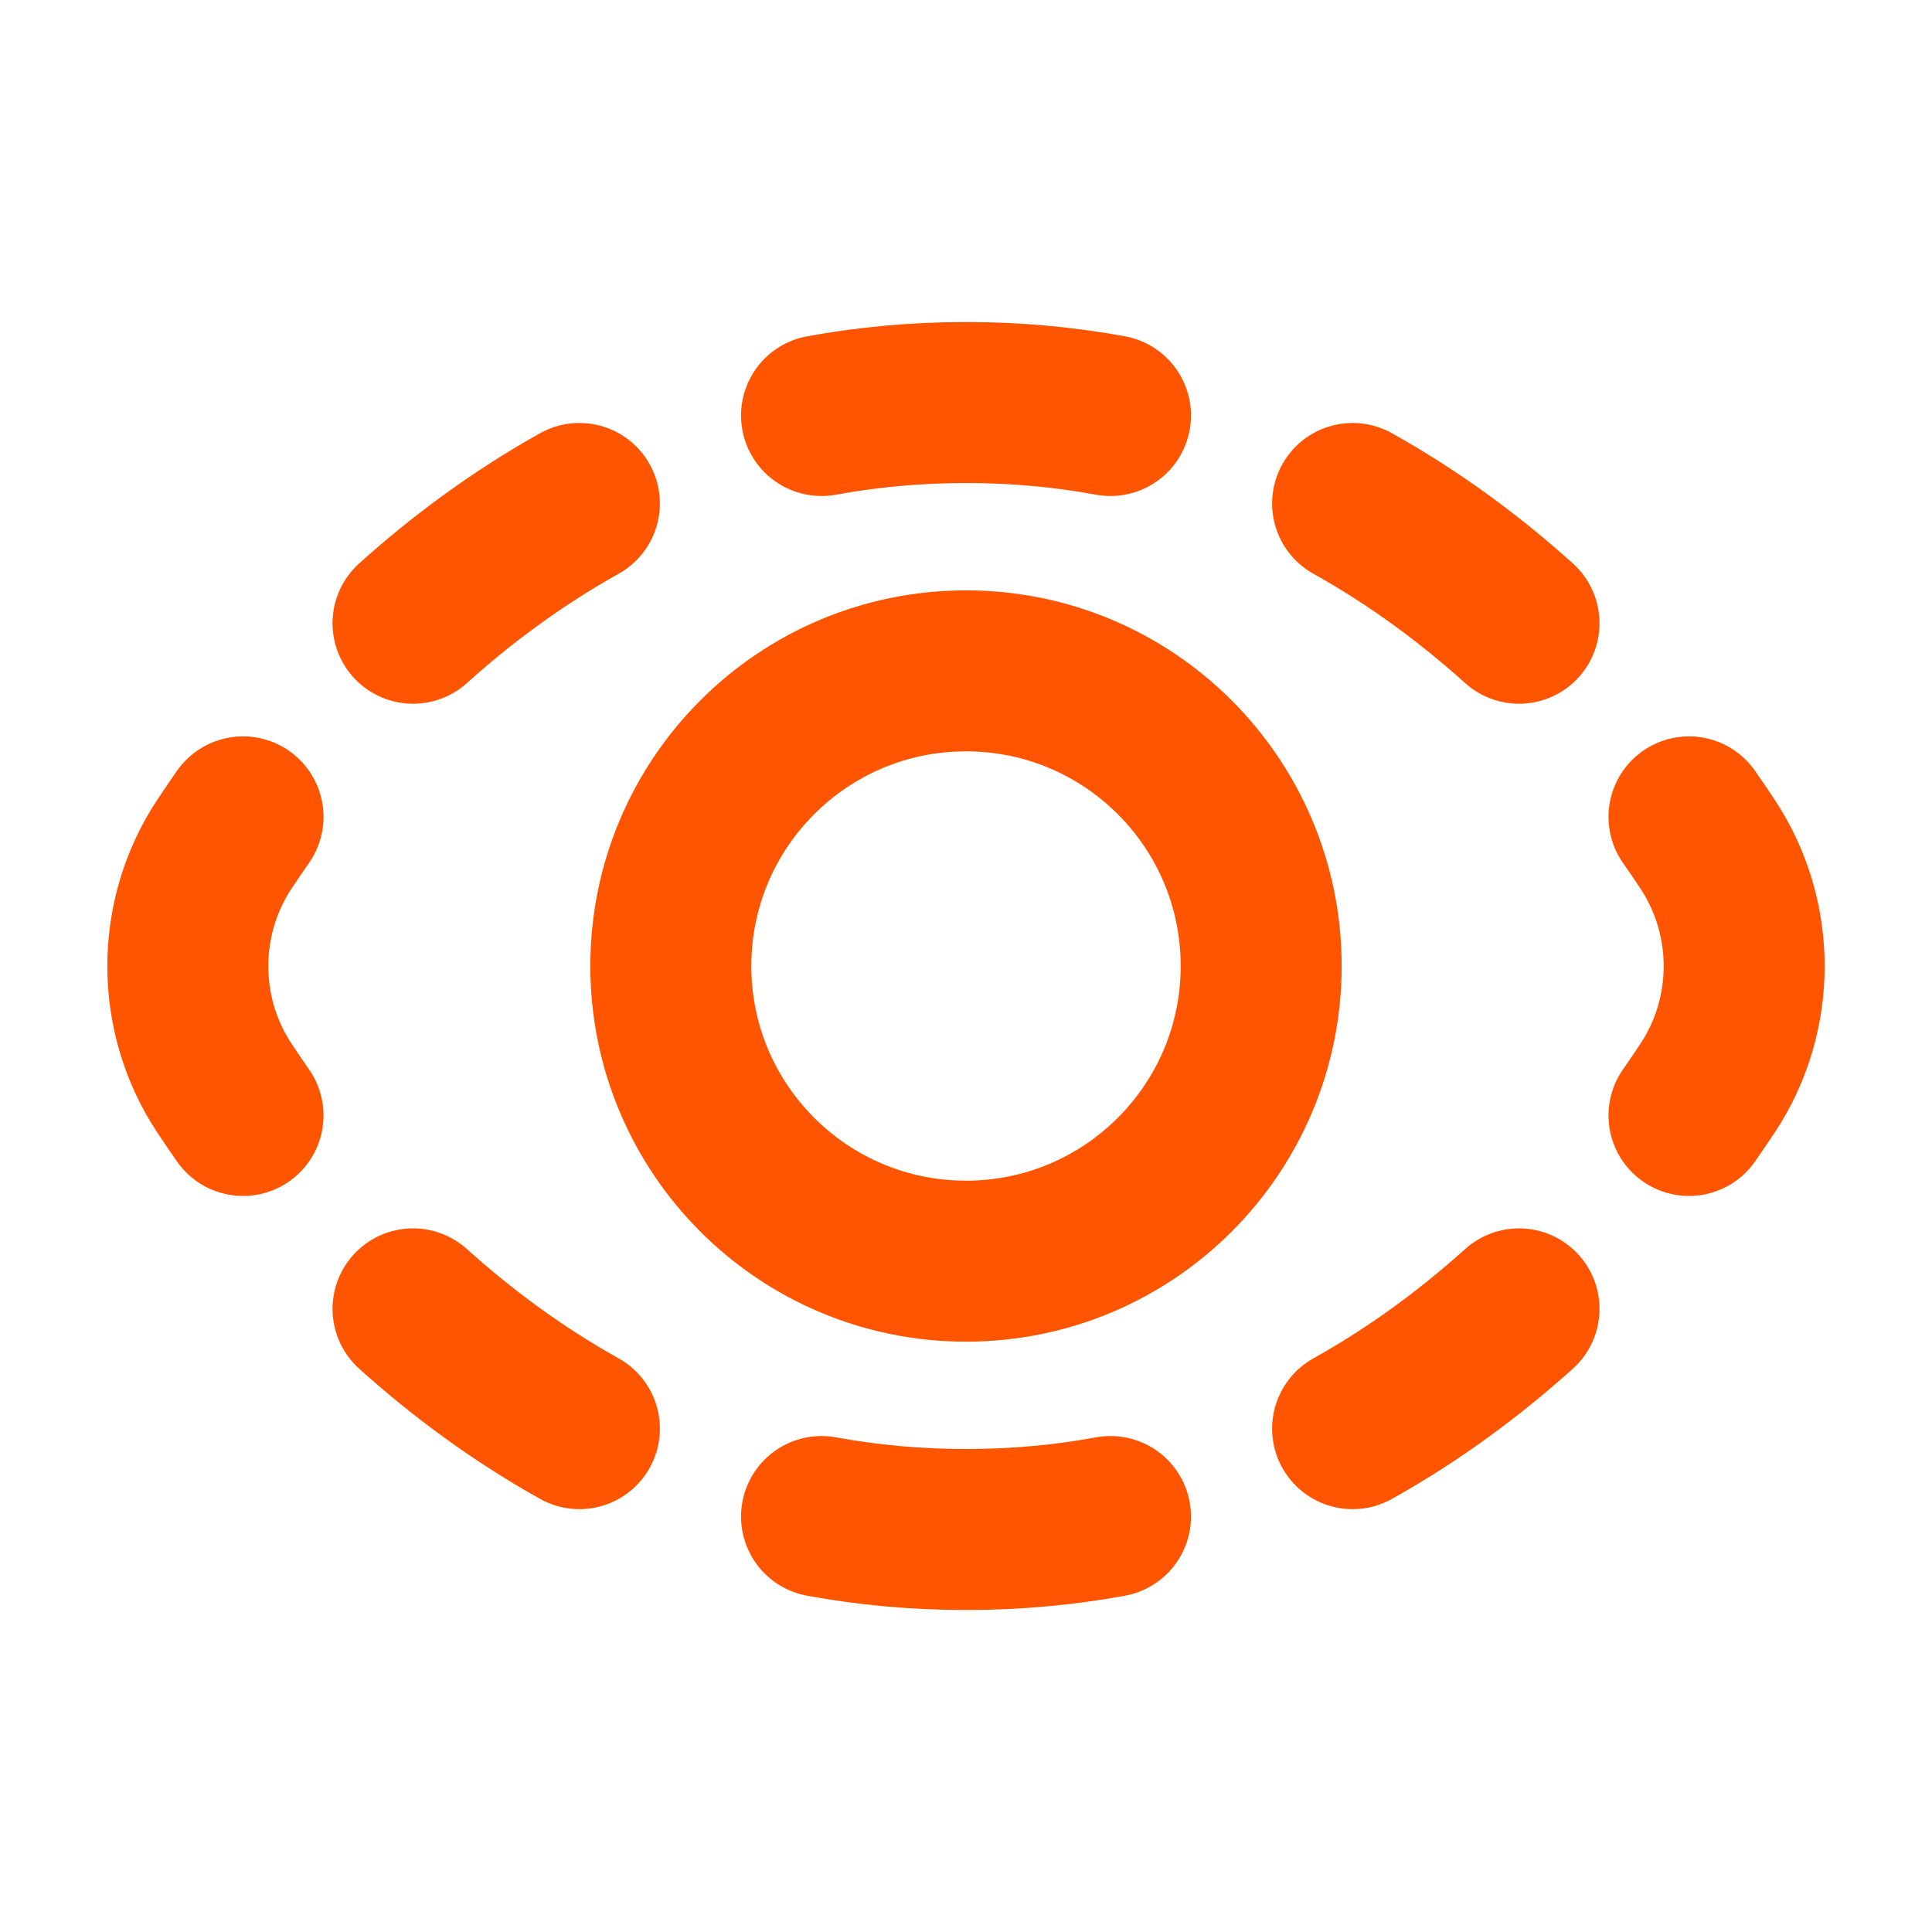<svg width="64" height="64" viewBox="0 0 64 64" fill="none" xmlns="http://www.w3.org/2000/svg">
<path d="M13.682 20.646C15.282 19.206 17.117 17.837 19.193 16.678" stroke="#FF5500" stroke-width="5.333" stroke-linecap="round" stroke-linejoin="round"/>
<path d="M36.786 13.764C35.275 13.487 33.678 13.334 32 13.334C30.322 13.334 28.729 13.487 27.214 13.764" stroke="#FF5500" stroke-width="5.333" stroke-linecap="round" stroke-linejoin="round"/>
<path d="M50.319 20.646C48.718 19.206 46.884 17.837 44.807 16.678" stroke="#FF5500" stroke-width="5.333" stroke-linecap="round" stroke-linejoin="round"/>
<path d="M13.682 43.358C15.282 44.798 17.117 46.167 19.193 47.326" stroke="#FF5500" stroke-width="5.333" stroke-linecap="round" stroke-linejoin="round"/>
<path d="M8.05 36.951C7.829 36.635 7.62 36.325 7.424 36.03C6.624 34.818 6.222 33.41 6.222 32.005C6.222 30.601 6.624 29.193 7.424 27.98C7.62 27.682 7.829 27.376 8.05 27.06" stroke="#FF5500" stroke-width="5.333" stroke-linecap="round" stroke-linejoin="round"/>
<path d="M36.786 50.237C35.275 50.515 33.678 50.667 32 50.667C30.322 50.667 28.729 50.515 27.214 50.237" stroke="#FF5500" stroke-width="5.333" stroke-linecap="round" stroke-linejoin="round"/>
<path d="M50.319 43.358C48.718 44.798 46.884 46.167 44.807 47.326" stroke="#FF5500" stroke-width="5.333" stroke-linecap="round" stroke-linejoin="round"/>
<path d="M55.95 36.951C56.171 36.635 56.38 36.325 56.576 36.03C57.376 34.818 57.778 33.41 57.778 32.005C57.778 30.601 57.376 29.193 56.576 27.98C56.38 27.682 56.171 27.376 55.95 27.06" stroke="#FF5500" stroke-width="5.333" stroke-linecap="round" stroke-linejoin="round"/>
<path d="M32 41.778C37.4 41.778 41.778 37.401 41.778 32C41.778 26.6 37.4 22.223 32 22.223C26.6 22.223 22.222 26.6 22.222 32C22.222 37.401 26.6 41.778 32 41.778Z" stroke="#FF5500" stroke-width="5.333" stroke-linecap="round" stroke-linejoin="round"/>
</svg>
